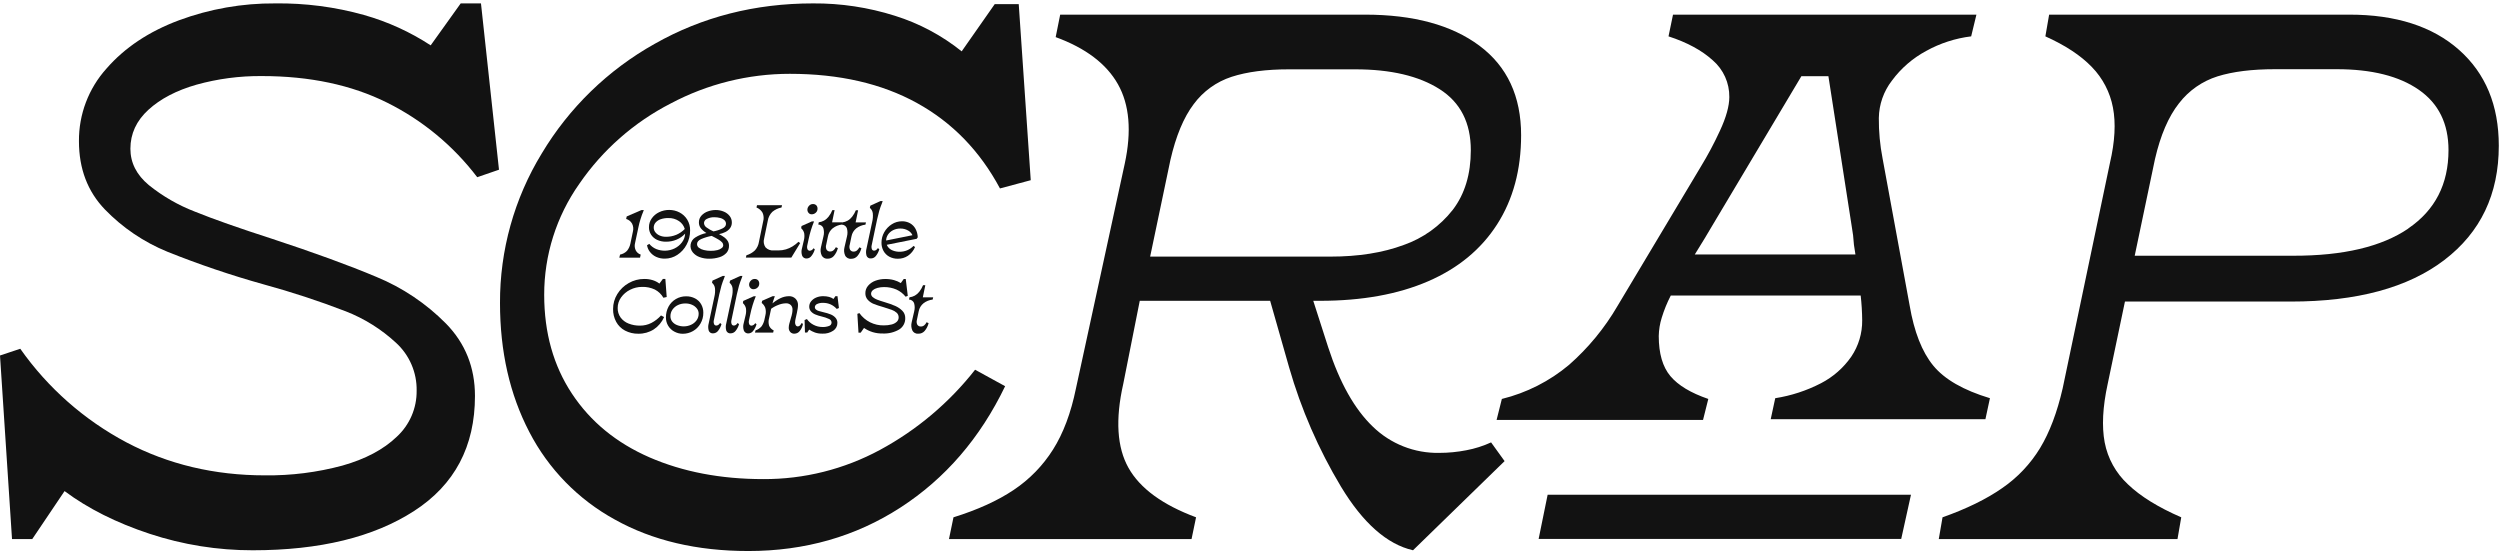 <svg width="735" height="162" viewBox="0 0 735 162" fill="none" xmlns="http://www.w3.org/2000/svg">
<path d="M588.65 143.499C593.158 140.403 596.957 136.386 599.795 131.716C602.591 127.091 604.798 121.254 606.416 114.207L620.321 47.913C621.792 41.599 622.086 36.166 621.204 31.614C620.356 27.131 618.207 22.995 615.024 19.721C611.787 16.344 607.226 13.334 601.34 10.691L602.444 4.304H690.726C704.41 4.304 715.151 7.754 722.949 14.655C730.747 21.556 734.646 30.953 734.646 42.847C734.646 57.089 729.313 68.285 718.645 76.434C707.978 84.584 692.933 88.658 673.511 88.658H624.735L619.659 112.885C618.187 119.639 617.893 125.366 618.776 130.064C619.678 134.799 622.076 139.121 625.618 142.398C629.296 145.922 634.52 149.152 641.288 152.089L640.184 158.476H570L571.104 152.089C578.171 149.593 584.02 146.73 588.65 143.499ZM708.051 67.147C715.923 61.788 719.859 54.116 719.859 44.132C719.859 36.349 716.953 30.44 711.141 26.402C705.329 22.364 697.274 20.345 686.974 20.345H668.876C662.108 20.345 656.48 21.042 651.992 22.437C647.476 23.851 643.507 26.62 640.626 30.366C637.536 34.282 635.182 39.751 633.563 46.775L627.604 75.186H674.173C688.892 75.211 700.187 72.543 708.059 67.184L708.051 67.147Z" fill="#121212"/>
<path d="M461.298 107.269C466.946 102.309 471.753 96.47 475.534 89.98L500.032 49.014C502.113 45.602 503.992 42.072 505.66 38.442C507.499 34.477 508.419 31.174 508.419 28.531C508.444 26.488 508.023 24.464 507.184 22.6C506.346 20.736 505.11 19.077 503.563 17.739C500.326 14.802 495.986 12.453 490.542 10.691L491.866 4.304H581.068L579.523 10.691C574.872 11.257 570.376 12.715 566.28 14.986C562.331 17.11 558.901 20.081 556.238 23.685C553.79 26.842 552.435 30.706 552.376 34.698C552.347 38.689 552.717 42.673 553.479 46.591L561.425 89.759C562.749 97.541 565.066 103.451 568.377 107.489C571.688 111.527 577.242 114.721 585.04 117.07L583.716 123.237H520.594L521.919 117.07C526.615 116.336 531.162 114.849 535.382 112.665C538.943 110.822 541.999 108.138 544.283 104.846C546.412 101.692 547.529 97.966 547.484 94.164C547.462 91.736 547.314 89.31 547.042 86.896H491.204C490.127 88.978 489.241 91.153 488.555 93.393C488.004 95.141 487.707 96.958 487.672 98.789C487.672 103.928 488.813 107.856 491.093 110.573C493.374 113.289 497.089 115.528 502.239 117.29L500.694 123.457H440L441.545 117.29C448.812 115.504 455.57 112.076 461.298 107.269V107.269ZM455.008 145.445H561.829L558.96 158.439H452.359L455.008 145.445ZM545.056 71.956C544.949 70.109 544.728 68.27 544.394 66.45L537.552 22.401H529.606L503.342 66.45C502.156 68.505 500.464 71.295 498.266 74.819H545.497L545.056 71.956Z" fill="#121212"/>
<path d="M298.01 144.05C302.669 140.944 306.617 136.891 309.597 132.157C312.613 127.385 314.857 121.401 316.329 114.207L330.674 48.133C332.734 38.589 332.072 30.807 328.688 24.787C325.304 18.767 319.198 14.141 310.37 10.911L311.694 4.304H401.3C415.573 4.304 426.792 7.35 434.958 13.444C443.124 19.537 447.207 28.311 447.207 39.763C447.207 49.895 444.853 58.631 440.144 65.973C435.436 73.314 428.668 78.894 419.84 82.711C411.011 86.529 400.417 88.438 388.058 88.438H335.089L330.233 112.885C327.879 123.31 328.394 131.533 331.778 137.553C335.162 143.573 341.783 148.418 351.642 152.089L350.317 158.476H279L280.324 152.089C287.406 149.886 293.302 147.207 298.01 144.05ZM412.667 72.029C418.381 70.036 423.4 66.442 427.123 61.678C430.654 57.053 432.42 51.216 432.42 44.168C432.42 36.093 429.367 30.109 423.26 26.218C417.154 22.327 408.878 20.382 398.431 20.382H379.009C372.241 20.382 366.6 21.116 362.088 22.584C357.623 24.036 353.725 26.848 350.943 30.623C348 34.514 345.719 39.984 344.101 47.032L338.142 75.443H391.111C399.375 75.443 406.56 74.305 412.667 72.029ZM394.238 143.059C387.657 132.096 382.538 120.324 379.009 108.04L372.609 85.575L384.968 84.914L390.486 102.093C393.87 112.518 398.247 120.3 403.618 125.439C406.199 127.951 409.256 129.926 412.609 131.249C415.962 132.573 419.545 133.218 423.15 133.148C425.817 133.146 428.478 132.888 431.095 132.377C433.609 131.906 436.055 131.129 438.379 130.064L442.351 135.57L415.425 161.78C407.774 160.018 400.712 153.777 394.238 143.059Z" fill="#121212"/>
<path d="M180.769 152.75C169.997 146.853 161.236 137.88 155.608 126.981C149.87 115.968 147.001 103.341 147.001 89.098C146.94 73.604 151.18 58.396 159.25 45.159C167.302 31.689 178.755 20.562 192.466 12.893C206.444 4.964 221.967 1 239.035 1C247.195 0.943 255.314 2.169 263.092 4.634C270.237 6.865 276.9 10.414 282.735 15.096L292.446 1.22H299.508L303.039 52.978L293.991 55.401C288.105 44.388 279.976 36.019 269.603 30.293C259.229 24.566 246.76 21.703 232.193 21.703C219.997 21.701 207.987 24.688 197.219 30.403C186.41 35.938 177.156 44.076 170.292 54.079C163.574 63.626 159.977 75.01 159.993 86.676C159.993 97.835 162.715 107.526 168.159 115.748C173.603 123.971 181.205 130.211 190.965 134.469C200.774 138.727 211.92 140.856 224.402 140.856C236.383 140.914 248.186 137.96 258.722 132.267C269.563 126.411 279.08 118.388 286.678 108.7L295.506 113.546C288.149 128.816 277.886 140.709 264.718 149.226C251.549 157.742 236.651 162 220.025 162C204.889 162 191.804 158.916 180.769 152.75Z" fill="#121212"/>
<path d="M43.994 156.934C34.209 153.704 25.872 149.519 18.981 144.38L9.49 158.476H3.531L0 104.516L5.959 102.534C14.05 114.037 24.751 123.471 37.189 130.064C49.45 136.525 63.024 139.755 77.909 139.755C85.582 139.847 93.232 138.884 100.642 136.892C107.41 134.983 112.744 132.157 116.643 128.413C118.515 126.69 120.003 124.594 121.011 122.261C122.018 119.927 122.523 117.408 122.492 114.867C122.541 112.223 122.025 109.598 120.978 107.167C119.932 104.737 118.378 102.557 116.422 100.772C112.117 96.791 107.101 93.653 101.635 91.521C93.718 88.474 85.652 85.827 77.468 83.592C67.883 80.914 58.453 77.715 49.217 74.012C42.289 71.179 36.026 66.942 30.825 61.568C25.749 56.282 23.211 49.601 23.211 41.525C23.142 33.646 26.029 26.025 31.303 20.162C36.674 13.995 43.785 9.259 52.638 5.956C61.678 2.614 71.249 0.935 80.888 1C89.725 0.883 98.533 2.033 107.042 4.414C113.984 6.377 120.585 9.385 126.619 13.334L135.447 1H141.406L146.703 49.895L140.302 52.097C133.281 42.856 124.218 35.357 113.818 30.183C103.371 24.97 91.085 22.364 76.96 22.364C70.472 22.307 64.009 23.159 57.759 24.897C51.873 26.585 47.165 29.045 43.633 32.275C40.102 35.505 38.337 39.323 38.337 43.728C38.337 47.839 40.139 51.4 43.744 54.41C47.835 57.703 52.414 60.34 57.317 62.228C62.761 64.431 70.265 67.074 79.829 70.157C92.336 74.269 102.599 78.013 110.618 81.39C118.318 84.553 125.3 89.235 131.143 95.155C136.808 100.955 139.64 108.04 139.64 116.409C139.64 131.239 133.681 142.508 121.763 150.217C109.845 157.925 94.028 161.78 74.311 161.78C64.011 161.798 53.774 160.162 43.994 156.934V156.934Z" fill="#121212"/>
<path d="M184.351 73.733C184.846 73.117 185.184 72.392 185.337 71.618L186.073 68.094C186.279 67.313 186.196 66.484 185.838 65.76C185.461 65.087 184.835 64.588 184.094 64.372L184.248 63.638L188.574 61.766H189.258V61.832C188.869 62.801 188.523 63.66 188.317 64.409C188.063 65.204 187.854 66.013 187.691 66.832L186.698 71.501C186.519 72.195 186.589 72.93 186.897 73.578C187.044 73.878 187.25 74.145 187.503 74.363C187.756 74.581 188.05 74.746 188.368 74.849L188.17 75.751H182.078L182.299 74.849C183.083 74.7 183.801 74.31 184.351 73.733V73.733Z" fill="#121212"/>
<path d="M192.878 75.502C192.162 75.166 191.539 74.662 191.061 74.034C190.626 73.467 190.34 72.801 190.23 72.096L190.892 71.699C191.436 72.369 192.139 72.894 192.937 73.226C193.791 73.567 194.705 73.728 195.624 73.7C196.543 73.672 197.447 73.456 198.278 73.065C199.148 72.652 199.906 72.034 200.485 71.266C201.063 70.524 201.395 69.621 201.434 68.682C200.738 69.451 199.879 70.056 198.918 70.451C197.939 70.858 196.889 71.065 195.828 71.06C194.912 71.081 194.004 70.893 193.172 70.51C192.455 70.178 191.845 69.652 191.414 68.99C190.996 68.332 190.781 67.566 190.796 66.788C190.79 65.868 191.073 64.969 191.605 64.218C192.159 63.432 192.906 62.803 193.776 62.39C194.703 61.939 195.723 61.71 196.755 61.722C197.808 61.716 198.846 61.968 199.779 62.456C200.712 62.94 201.495 63.668 202.045 64.563C202.624 65.526 202.918 66.634 202.891 67.757C202.904 69.216 202.547 70.656 201.853 71.941C201.214 73.16 200.272 74.194 199.117 74.944C198.036 75.656 196.77 76.037 195.475 76.038C194.58 76.059 193.692 75.876 192.878 75.502V75.502ZM198.764 69.063C199.726 68.662 200.597 68.07 201.324 67.323C201.05 66.384 200.457 65.569 199.646 65.018C198.718 64.388 197.613 64.069 196.49 64.108C195.741 64.093 194.995 64.204 194.283 64.438C193.697 64.622 193.171 64.959 192.76 65.415C192.39 65.831 192.188 66.37 192.194 66.927C192.197 67.399 192.352 67.857 192.635 68.234C192.964 68.665 193.397 69.006 193.893 69.225C194.504 69.497 195.167 69.63 195.836 69.614C196.833 69.622 197.823 69.435 198.749 69.063H198.764Z" fill="#121212"/>
<path d="M205.679 75.583C204.918 75.313 204.241 74.85 203.715 74.239C203.438 73.918 203.235 73.541 203.118 73.134C203.002 72.727 202.975 72.3 203.039 71.881C203.103 71.463 203.257 71.064 203.491 70.71C203.724 70.357 204.032 70.058 204.391 69.834C205.397 69.189 206.515 68.739 207.687 68.505C207.068 68.139 206.515 67.67 206.054 67.118C205.67 66.628 205.467 66.021 205.48 65.4C205.46 64.662 205.723 63.945 206.216 63.396C206.736 62.827 207.392 62.398 208.121 62.148C208.85 61.884 209.619 61.747 210.395 61.744C211.234 61.732 212.066 61.897 212.837 62.228C213.51 62.508 214.099 62.959 214.544 63.535C214.948 64.064 215.166 64.712 215.162 65.378C215.181 65.997 214.992 66.604 214.625 67.103C214.261 67.583 213.786 67.968 213.242 68.226C212.653 68.509 212.03 68.714 211.388 68.836C211.941 69.109 212.47 69.428 212.97 69.79C213.367 70.082 213.705 70.449 213.963 70.869C214.208 71.288 214.332 71.765 214.323 72.249C214.35 73.014 214.087 73.761 213.588 74.342C213.018 74.952 212.294 75.396 211.491 75.627C210.514 75.927 209.496 76.073 208.475 76.06C207.521 76.074 206.573 75.912 205.679 75.583V75.583ZM210.91 73.534C211.377 73.431 211.815 73.222 212.19 72.925C212.317 72.832 212.423 72.712 212.499 72.574C212.576 72.435 212.621 72.282 212.631 72.125C212.635 71.822 212.53 71.528 212.337 71.295C212.042 70.974 211.7 70.699 211.322 70.48C210.843 70.179 210.144 69.805 209.232 69.35C208.163 69.549 207.119 69.866 206.12 70.297C205.326 70.664 204.929 71.153 204.929 71.765C204.929 71.975 204.979 72.183 205.075 72.371C205.171 72.558 205.31 72.72 205.48 72.844C205.918 73.168 206.419 73.396 206.952 73.512C207.604 73.673 208.274 73.752 208.945 73.747C209.606 73.76 210.267 73.688 210.91 73.534V73.534ZM212.381 67.177C213.117 66.817 213.44 66.362 213.44 65.804C213.443 65.606 213.405 65.41 213.327 65.228C213.25 65.046 213.136 64.882 212.992 64.746C212.637 64.425 212.207 64.197 211.741 64.086C211.172 63.934 210.586 63.86 209.997 63.865C209.262 63.846 208.532 64.005 207.871 64.328C207.617 64.424 207.397 64.591 207.238 64.811C207.078 65.03 206.986 65.291 206.974 65.561C206.984 65.821 207.056 66.074 207.184 66.3C207.312 66.526 207.492 66.718 207.709 66.861C208.341 67.327 209.025 67.719 209.747 68.028C210.655 67.865 211.536 67.579 212.366 67.177H212.381Z" fill="#121212"/>
<path d="M221.952 73.608C222.588 72.904 223 72.028 223.137 71.09L224.373 65.077C224.608 64.246 224.549 63.358 224.204 62.566C223.802 61.855 223.168 61.303 222.408 61.002L222.563 60.32H229.92L229.765 61.002C228.767 61.192 227.835 61.635 227.058 62.287C226.346 62.994 225.879 63.91 225.726 64.901L224.645 70.165C224.523 70.592 224.496 71.04 224.566 71.479C224.636 71.918 224.801 72.336 225.05 72.705C225.354 73.034 225.731 73.289 226.151 73.448C226.571 73.608 227.023 73.667 227.47 73.623H228.853C229.6 73.628 230.344 73.524 231.06 73.314C231.746 73.109 232.401 72.816 233.01 72.44C233.637 72.055 234.219 71.603 234.746 71.09L235.253 71.464L232.649 75.737H219.289L219.444 75.054C220.383 74.776 221.242 74.281 221.952 73.608V73.608Z" fill="#121212"/>
<path d="M235.827 75.164C235.586 74.467 235.57 73.712 235.783 73.006L236.313 70.759C236.51 70.042 236.55 69.291 236.431 68.557C236.287 67.99 235.977 67.479 235.54 67.089L235.651 66.45L238.719 65.084H239.337C238.637 66.785 238.097 68.547 237.725 70.348L237.35 72.088C237.242 72.475 237.258 72.885 237.394 73.263C237.45 73.398 237.545 73.514 237.667 73.595C237.789 73.676 237.932 73.719 238.079 73.718C238.306 73.697 238.525 73.619 238.715 73.491C238.904 73.362 239.057 73.188 239.16 72.984L239.557 73.292C239.367 73.991 239.04 74.645 238.594 75.216C238.434 75.448 238.223 75.64 237.977 75.776C237.73 75.913 237.455 75.99 237.174 76.001C236.889 76.024 236.604 75.955 236.362 75.805C236.12 75.654 235.932 75.429 235.827 75.164V75.164ZM237.725 62.596C237.493 62.332 237.367 61.992 237.372 61.641C237.379 61.213 237.553 60.805 237.858 60.503C237.997 60.341 238.169 60.211 238.364 60.122C238.558 60.034 238.77 59.988 238.983 59.989C239.17 59.977 239.356 60.004 239.531 60.068C239.706 60.133 239.865 60.233 239.999 60.364C240.245 60.642 240.372 61.006 240.352 61.377C240.355 61.594 240.312 61.809 240.224 62.008C240.136 62.207 240.007 62.385 239.844 62.529C239.518 62.841 239.082 63.013 238.63 63.007C238.458 63.01 238.288 62.975 238.131 62.904C237.974 62.833 237.836 62.727 237.725 62.596Z" fill="#121212"/>
<path d="M241.566 75.076C241.232 74.326 241.159 73.486 241.36 72.69L242.095 69.497C242.31 68.686 242.295 67.832 242.051 67.03C241.93 66.738 241.726 66.487 241.465 66.307C241.204 66.127 240.897 66.026 240.58 66.017L240.712 65.356C241.265 65.289 241.799 65.117 242.287 64.85C242.8 64.553 243.25 64.159 243.611 63.69C244.061 63.108 244.43 62.469 244.707 61.788H245.369L244.633 65.356H247.679L247.525 66.017C246.549 66.129 245.621 66.502 244.839 67.096C244.097 67.694 243.593 68.538 243.42 69.475L242.912 71.919C242.752 72.402 242.783 72.928 243 73.388C243.113 73.574 243.277 73.725 243.472 73.822C243.668 73.92 243.887 73.96 244.104 73.938C244.456 73.934 244.796 73.804 245.06 73.571C245.349 73.329 245.58 73.025 245.737 72.683L246.333 72.947C246.122 73.799 245.717 74.591 245.148 75.26C244.927 75.511 244.655 75.712 244.349 75.849C244.043 75.986 243.711 76.055 243.375 76.053C243.01 76.097 242.639 76.027 242.315 75.852C241.991 75.677 241.729 75.406 241.566 75.076Z" fill="#121212"/>
<path d="M248.452 75.076C248.134 74.332 248.072 73.503 248.275 72.72L249.011 69.526C249.225 68.716 249.21 67.862 248.967 67.059C248.845 66.767 248.642 66.516 248.381 66.336C248.12 66.157 247.812 66.056 247.495 66.046L247.628 65.385C248.18 65.318 248.715 65.147 249.202 64.879C249.716 64.583 250.165 64.189 250.526 63.719C250.977 63.138 251.345 62.498 251.622 61.817H252.285L251.549 65.385H254.595L254.44 66.046C253.464 66.159 252.537 66.531 251.755 67.125C251.012 67.723 250.508 68.567 250.335 69.504L249.827 71.949C249.667 72.431 249.699 72.957 249.916 73.417C250.029 73.603 250.192 73.754 250.388 73.852C250.583 73.949 250.802 73.989 251.019 73.968C251.372 73.964 251.711 73.833 251.976 73.6C252.265 73.358 252.496 73.055 252.652 72.712L253.248 72.977C253.038 73.828 252.632 74.62 252.064 75.289C251.843 75.541 251.57 75.742 251.264 75.879C250.958 76.015 250.626 76.085 250.291 76.082C249.917 76.13 249.538 76.059 249.207 75.878C248.877 75.697 248.612 75.416 248.452 75.076V75.076Z" fill="#121212"/>
<path d="M254.764 75.186C254.56 74.481 254.56 73.733 254.764 73.028L256.419 65.253C256.625 64.421 256.688 63.559 256.603 62.706C256.525 62.084 256.215 61.515 255.735 61.113L255.867 60.474L258.869 59.108H259.509C259.435 59.314 259.369 59.512 259.31 59.703C259.002 60.447 258.732 61.207 258.501 61.979C258.288 62.713 258.082 63.543 257.876 64.482L256.287 72.059C256.178 72.45 256.193 72.866 256.331 73.248C256.38 73.382 256.471 73.497 256.59 73.576C256.709 73.655 256.85 73.695 256.993 73.689C257.217 73.687 257.434 73.612 257.611 73.476C257.807 73.332 257.973 73.15 258.096 72.94L258.516 73.27C258.326 73.969 257.998 74.623 257.552 75.194C257.385 75.43 257.165 75.624 256.91 75.76C256.654 75.897 256.37 75.972 256.081 75.979C255.804 76.015 255.523 75.956 255.284 75.812C255.044 75.668 254.861 75.448 254.764 75.186V75.186Z" fill="#121212"/>
<path d="M261.429 75.451C260.713 75.06 260.125 74.471 259.737 73.755C259.344 73.016 259.144 72.19 259.156 71.354C259.152 70.268 259.433 69.199 259.973 68.256C260.503 67.311 261.261 66.513 262.18 65.936C263.074 65.358 264.116 65.052 265.181 65.055C266.008 65.037 266.826 65.237 267.55 65.635C268.231 66.022 268.789 66.592 269.161 67.279C269.569 68.047 269.794 68.899 269.816 69.768L269.507 70.209L260.259 72.059L260.171 70.781L268.264 69.151C267.996 68.558 267.538 68.07 266.962 67.764C266.269 67.372 265.484 67.174 264.688 67.191C263.962 67.181 263.244 67.342 262.592 67.661C261.982 67.956 261.46 68.404 261.076 68.961C260.703 69.51 260.508 70.161 260.517 70.825C260.497 71.465 260.691 72.093 261.069 72.609C261.446 73.098 261.957 73.468 262.54 73.674C263.153 73.907 263.804 74.024 264.46 74.019C265.216 74.026 265.967 73.884 266.667 73.6C267.386 73.299 268.036 72.857 268.58 72.301L269.022 72.631C268.589 73.676 267.861 74.572 266.925 75.208C266.052 75.781 265.027 76.08 263.982 76.067C263.092 76.087 262.212 75.875 261.429 75.451Z" fill="#121212"/>
<path d="M183.748 97.189C182.656 96.611 181.758 95.725 181.166 94.641C180.531 93.471 180.214 92.155 180.246 90.824C180.242 89.284 180.67 87.773 181.482 86.463C182.304 85.115 183.459 83.999 184.837 83.225C186.225 82.424 187.802 82.006 189.406 82.014C190.258 82.002 191.107 82.123 191.922 82.374C192.624 82.592 193.281 82.932 193.864 83.379L194.879 82.014H195.615L196.012 87.322L195.041 87.542C194.454 86.513 193.583 85.675 192.532 85.127C191.359 84.574 190.07 84.307 188.773 84.349C187.553 84.345 186.35 84.632 185.264 85.186C184.203 85.705 183.288 86.48 182.601 87.439C181.947 88.341 181.597 89.425 181.6 90.537C181.571 91.546 181.873 92.536 182.461 93.357C183.06 94.153 183.87 94.766 184.8 95.126C185.868 95.546 187.008 95.753 188.155 95.735C189.321 95.745 190.472 95.473 191.51 94.942C192.579 94.388 193.537 93.641 194.335 92.74L195.24 93.225C194.605 94.696 193.554 95.951 192.216 96.837C190.86 97.702 189.278 98.146 187.669 98.114C186.305 98.141 184.956 97.822 183.748 97.189V97.189Z" fill="#121212"/>
<path d="M198.234 97.482C197.483 97.082 196.858 96.483 196.425 95.752C195.993 95.02 195.771 94.184 195.784 93.334C195.766 92.214 196.035 91.107 196.564 90.119C197.065 89.205 197.804 88.444 198.705 87.916C199.625 87.378 200.676 87.101 201.743 87.116C202.651 87.102 203.549 87.314 204.355 87.733C205.103 88.123 205.723 88.719 206.142 89.451C206.569 90.21 206.788 91.069 206.775 91.939C206.792 93.063 206.502 94.169 205.936 95.141C205.411 96.058 204.649 96.819 203.729 97.343C202.819 97.859 201.79 98.13 200.743 98.129C199.865 98.13 199.001 97.908 198.234 97.482V97.482ZM203.156 95.493C203.806 95.205 204.369 94.752 204.789 94.179C205.203 93.607 205.42 92.917 205.407 92.211C205.41 91.65 205.217 91.105 204.862 90.669C204.486 90.2 203.998 89.831 203.442 89.598C202.836 89.338 202.182 89.208 201.522 89.216C200.76 89.203 200.005 89.363 199.315 89.686C198.673 89.984 198.121 90.445 197.712 91.022C197.31 91.588 197.099 92.267 197.108 92.96C197.095 93.542 197.285 94.11 197.645 94.568C198.032 95.04 198.541 95.398 199.117 95.603C199.733 95.841 200.39 95.961 201.051 95.955C201.778 95.954 202.496 95.796 203.156 95.493V95.493Z" fill="#121212"/>
<path d="M208.364 97.211C208.16 96.506 208.16 95.757 208.364 95.052L210.02 87.278C210.226 86.445 210.288 85.584 210.203 84.73C210.126 84.109 209.816 83.54 209.335 83.137L209.468 82.498L212.469 81.133H213.109C213.036 81.338 212.97 81.537 212.911 81.728C212.603 82.472 212.332 83.231 212.102 84.003C211.888 84.737 211.682 85.567 211.476 86.507L209.887 94.083C209.778 94.475 209.794 94.89 209.931 95.273C209.981 95.406 210.072 95.521 210.191 95.6C210.31 95.679 210.451 95.719 210.593 95.713C210.817 95.711 211.034 95.636 211.211 95.5C211.408 95.356 211.573 95.174 211.697 94.964L212.116 95.295C211.926 95.993 211.599 96.647 211.152 97.218C210.985 97.454 210.765 97.648 210.51 97.785C210.255 97.921 209.971 97.996 209.681 98.004C209.404 98.039 209.123 97.981 208.884 97.837C208.645 97.692 208.462 97.472 208.364 97.211V97.211Z" fill="#121212"/>
<path d="M213.529 97.211C213.325 96.506 213.325 95.757 213.529 95.052L215.184 87.278C215.39 86.445 215.453 85.584 215.368 84.73C215.29 84.109 214.98 83.54 214.5 83.137L214.632 82.498L217.634 81.133H218.274C218.2 81.338 218.134 81.537 218.075 81.728C217.767 82.472 217.497 83.231 217.266 84.003C217.053 84.737 216.847 85.567 216.641 86.507L215.052 94.083C214.943 94.475 214.958 94.89 215.096 95.273C215.145 95.406 215.236 95.521 215.355 95.6C215.474 95.679 215.615 95.719 215.758 95.713C215.982 95.711 216.199 95.636 216.376 95.5C216.572 95.356 216.738 95.174 216.861 94.964L217.281 95.295C217.091 95.993 216.763 96.647 216.317 97.218C216.15 97.454 215.93 97.648 215.675 97.785C215.419 97.921 215.135 97.996 214.846 98.004C214.569 98.039 214.288 97.981 214.049 97.837C213.809 97.692 213.626 97.472 213.529 97.211V97.211Z" fill="#121212"/>
<path d="M218.693 97.189C218.452 96.492 218.436 95.737 218.649 95.031L219.179 92.784C219.376 92.067 219.416 91.316 219.297 90.582C219.153 90.015 218.843 89.503 218.406 89.113L218.517 88.475L221.584 87.109H222.202C221.503 88.81 220.963 90.572 220.591 92.373L220.216 94.113C220.108 94.499 220.124 94.91 220.26 95.287C220.316 95.423 220.411 95.538 220.533 95.619C220.655 95.7 220.798 95.743 220.944 95.743C221.172 95.722 221.391 95.644 221.581 95.515C221.77 95.387 221.923 95.213 222.026 95.008L222.423 95.317C222.233 96.016 221.906 96.669 221.459 97.24C221.3 97.472 221.089 97.665 220.843 97.801C220.596 97.937 220.321 98.014 220.04 98.026C219.755 98.049 219.47 97.98 219.228 97.829C218.985 97.678 218.798 97.454 218.693 97.189V97.189ZM220.591 84.62C220.359 84.357 220.233 84.017 220.238 83.666C220.245 83.238 220.419 82.829 220.724 82.528C220.863 82.366 221.035 82.236 221.23 82.147C221.424 82.058 221.636 82.013 221.849 82.014C222.035 82.001 222.222 82.028 222.397 82.093C222.572 82.157 222.731 82.258 222.865 82.388C223.111 82.667 223.238 83.031 223.218 83.401C223.221 83.619 223.177 83.834 223.09 84.033C223.002 84.232 222.873 84.41 222.71 84.554C222.384 84.866 221.948 85.037 221.496 85.031C221.324 85.035 221.153 85 220.997 84.929C220.84 84.857 220.702 84.752 220.591 84.62Z" fill="#121212"/>
<path d="M223.924 95.919C224.36 95.281 224.653 94.558 224.785 93.797L225.005 92.784C225.204 92.048 225.204 91.273 225.005 90.537C224.798 89.956 224.428 89.446 223.939 89.069L224.071 88.43L227.139 87.087H227.801C227.683 87.381 227.536 87.806 227.359 88.364C227.183 88.922 227.036 89.412 226.918 89.833L226.124 93.503C225.901 94.243 225.901 95.032 226.124 95.772C226.384 96.377 226.862 96.864 227.462 97.138L227.308 97.776H221.967L222.121 97.138C222.822 96.902 223.445 96.481 223.924 95.919ZM232.333 97.607C232.027 97.253 231.87 96.796 231.891 96.33C231.897 95.951 231.949 95.573 232.046 95.207C232.149 94.796 232.311 94.223 232.531 93.489C232.68 93.034 232.801 92.571 232.892 92.101C232.959 91.738 232.993 91.369 232.995 91C233.004 90.757 232.965 90.516 232.879 90.289C232.793 90.062 232.662 89.854 232.495 89.678C232.296 89.5 232.063 89.362 231.811 89.275C231.558 89.188 231.29 89.153 231.023 89.172C230.233 89.201 229.455 89.376 228.728 89.686C227.908 89.996 227.141 90.432 226.455 90.978L226.83 89.436C227.597 88.735 228.461 88.149 229.397 87.696C230.177 87.308 231.034 87.097 231.906 87.08C232.268 87.057 232.63 87.111 232.97 87.238C233.31 87.364 233.619 87.56 233.878 87.814C234.116 88.054 234.303 88.34 234.43 88.654C234.556 88.968 234.618 89.304 234.613 89.642C234.608 90.026 234.574 90.409 234.51 90.787C234.444 91.213 234.371 91.617 234.282 91.998L233.863 93.892C233.797 94.204 233.76 94.521 233.753 94.84C233.742 95.123 233.819 95.402 233.973 95.64C234.036 95.74 234.124 95.823 234.229 95.879C234.333 95.936 234.45 95.965 234.569 95.963C234.686 95.962 234.801 95.937 234.908 95.889C235.014 95.841 235.11 95.771 235.187 95.684C235.39 95.464 235.561 95.217 235.695 94.95L236.07 95.236C235.935 95.994 235.612 96.706 235.128 97.306C234.95 97.546 234.72 97.741 234.455 97.879C234.19 98.016 233.897 98.091 233.598 98.099C233.364 98.118 233.128 98.083 232.909 97.998C232.69 97.913 232.493 97.779 232.333 97.607V97.607Z" fill="#121212"/>
<path d="M239.616 97.769C239.01 97.549 238.433 97.258 237.895 96.903L237.321 97.762H236.659L236.548 94.091L237.233 93.805C237.736 94.526 238.411 95.111 239.197 95.508C240.001 95.926 240.895 96.143 241.801 96.139C242.463 96.167 243.123 96.062 243.743 95.831C243.959 95.764 244.148 95.629 244.281 95.447C244.413 95.264 244.483 95.043 244.479 94.818C244.472 94.592 244.399 94.373 244.268 94.189C244.137 94.005 243.955 93.863 243.743 93.782C243.052 93.459 242.326 93.213 241.581 93.048C240.926 92.902 240.286 92.698 239.668 92.439C239.181 92.237 238.748 91.926 238.402 91.529C238.074 91.133 237.901 90.632 237.917 90.119C237.917 89.559 238.112 89.017 238.469 88.585C238.861 88.102 239.366 87.724 239.94 87.483C240.594 87.208 241.298 87.071 242.007 87.08C242.59 87.071 243.172 87.14 243.736 87.285C244.208 87.409 244.654 87.615 245.053 87.895L245.605 87.08H246.223L246.642 90.56L246.002 90.824C245.506 90.266 244.9 89.816 244.222 89.502C243.504 89.184 242.726 89.026 241.941 89.04C241.34 89.011 240.74 89.132 240.198 89.392C240.014 89.47 239.856 89.598 239.743 89.762C239.63 89.926 239.565 90.118 239.557 90.317C239.556 90.445 239.583 90.57 239.637 90.686C239.69 90.802 239.769 90.904 239.866 90.985C240.111 91.19 240.397 91.34 240.705 91.426C241.058 91.536 241.544 91.668 242.176 91.815C242.869 91.964 243.548 92.171 244.207 92.432C244.749 92.644 245.235 92.978 245.627 93.408C246.001 93.822 246.203 94.363 246.193 94.92C246.201 95.374 246.094 95.821 245.884 96.223C245.673 96.624 245.364 96.967 244.987 97.218C244.052 97.838 242.944 98.144 241.823 98.092C241.074 98.113 240.328 98.004 239.616 97.769V97.769Z" fill="#121212"/>
<path d="M256.574 97.651C255.664 97.371 254.803 96.953 254.021 96.411L253.05 97.798H252.395L252.064 92.27L252.66 92.05C253.472 93.198 254.556 94.129 255.815 94.759C257.074 95.389 258.469 95.699 259.877 95.662C260.636 95.673 261.393 95.584 262.128 95.397C262.694 95.264 263.218 94.992 263.651 94.605C263.829 94.439 263.971 94.237 264.066 94.013C264.161 93.79 264.207 93.548 264.203 93.305C264.21 93.05 264.161 92.797 264.061 92.563C263.961 92.328 263.811 92.118 263.622 91.947C263.193 91.566 262.693 91.274 262.15 91.088C261.584 90.875 260.789 90.618 259.774 90.31C258.597 89.972 257.655 89.664 256.949 89.385C256.269 89.121 255.655 88.71 255.154 88.181C254.655 87.641 254.391 86.925 254.418 86.191C254.408 85.382 254.699 84.597 255.235 83.989C255.817 83.322 256.562 82.816 257.398 82.52C258.317 82.188 259.289 82.021 260.267 82.028C261.144 82.016 262.018 82.127 262.864 82.359C263.558 82.552 264.222 82.841 264.836 83.218L265.696 82.028H266.292L266.888 86.984L266.248 87.226C265.533 86.328 264.616 85.611 263.57 85.134C262.411 84.629 261.156 84.379 259.892 84.4C259.248 84.394 258.607 84.475 257.986 84.642C257.479 84.764 257.006 85 256.603 85.332C256.447 85.459 256.32 85.619 256.232 85.801C256.144 85.982 256.098 86.181 256.096 86.382C256.103 86.576 256.153 86.765 256.244 86.937C256.334 87.109 256.462 87.258 256.618 87.373C257.003 87.689 257.438 87.937 257.905 88.107C258.42 88.306 259.156 88.562 260.112 88.841C261.169 89.146 262.206 89.517 263.217 89.95C263.984 90.288 264.682 90.763 265.277 91.352C265.557 91.632 265.778 91.966 265.926 92.333C266.074 92.7 266.146 93.093 266.138 93.489C266.167 94.162 266.017 94.831 265.701 95.427C265.386 96.024 264.917 96.525 264.343 96.88C262.873 97.727 261.189 98.132 259.494 98.048C258.506 98.067 257.521 97.933 256.574 97.651V97.651Z" fill="#121212"/>
<path d="M268.212 97.101C267.895 96.356 267.833 95.528 268.036 94.744L268.771 91.551C268.986 90.74 268.971 89.886 268.727 89.084C268.606 88.792 268.402 88.541 268.141 88.361C267.88 88.181 267.573 88.081 267.256 88.071L267.388 87.41C267.943 87.343 268.48 87.171 268.97 86.903C269.483 86.607 269.933 86.213 270.294 85.743C270.742 85.162 271.108 84.522 271.383 83.842H272.045L271.309 87.41H274.355L274.201 88.071C273.227 88.183 272.302 88.556 271.523 89.15C270.778 89.747 270.271 90.591 270.096 91.529L269.588 93.973C269.428 94.456 269.459 94.982 269.676 95.442C269.789 95.628 269.953 95.779 270.148 95.876C270.343 95.974 270.562 96.014 270.78 95.992C271.135 95.99 271.477 95.86 271.744 95.625C272.03 95.383 272.259 95.079 272.413 94.737L273.009 95.001C272.8 95.852 272.398 96.644 271.832 97.314C271.609 97.566 271.335 97.767 271.028 97.903C270.721 98.04 270.388 98.109 270.051 98.107C269.678 98.155 269.298 98.083 268.968 97.903C268.637 97.722 268.373 97.441 268.212 97.101V97.101Z" fill="#121212"/>
</svg>
